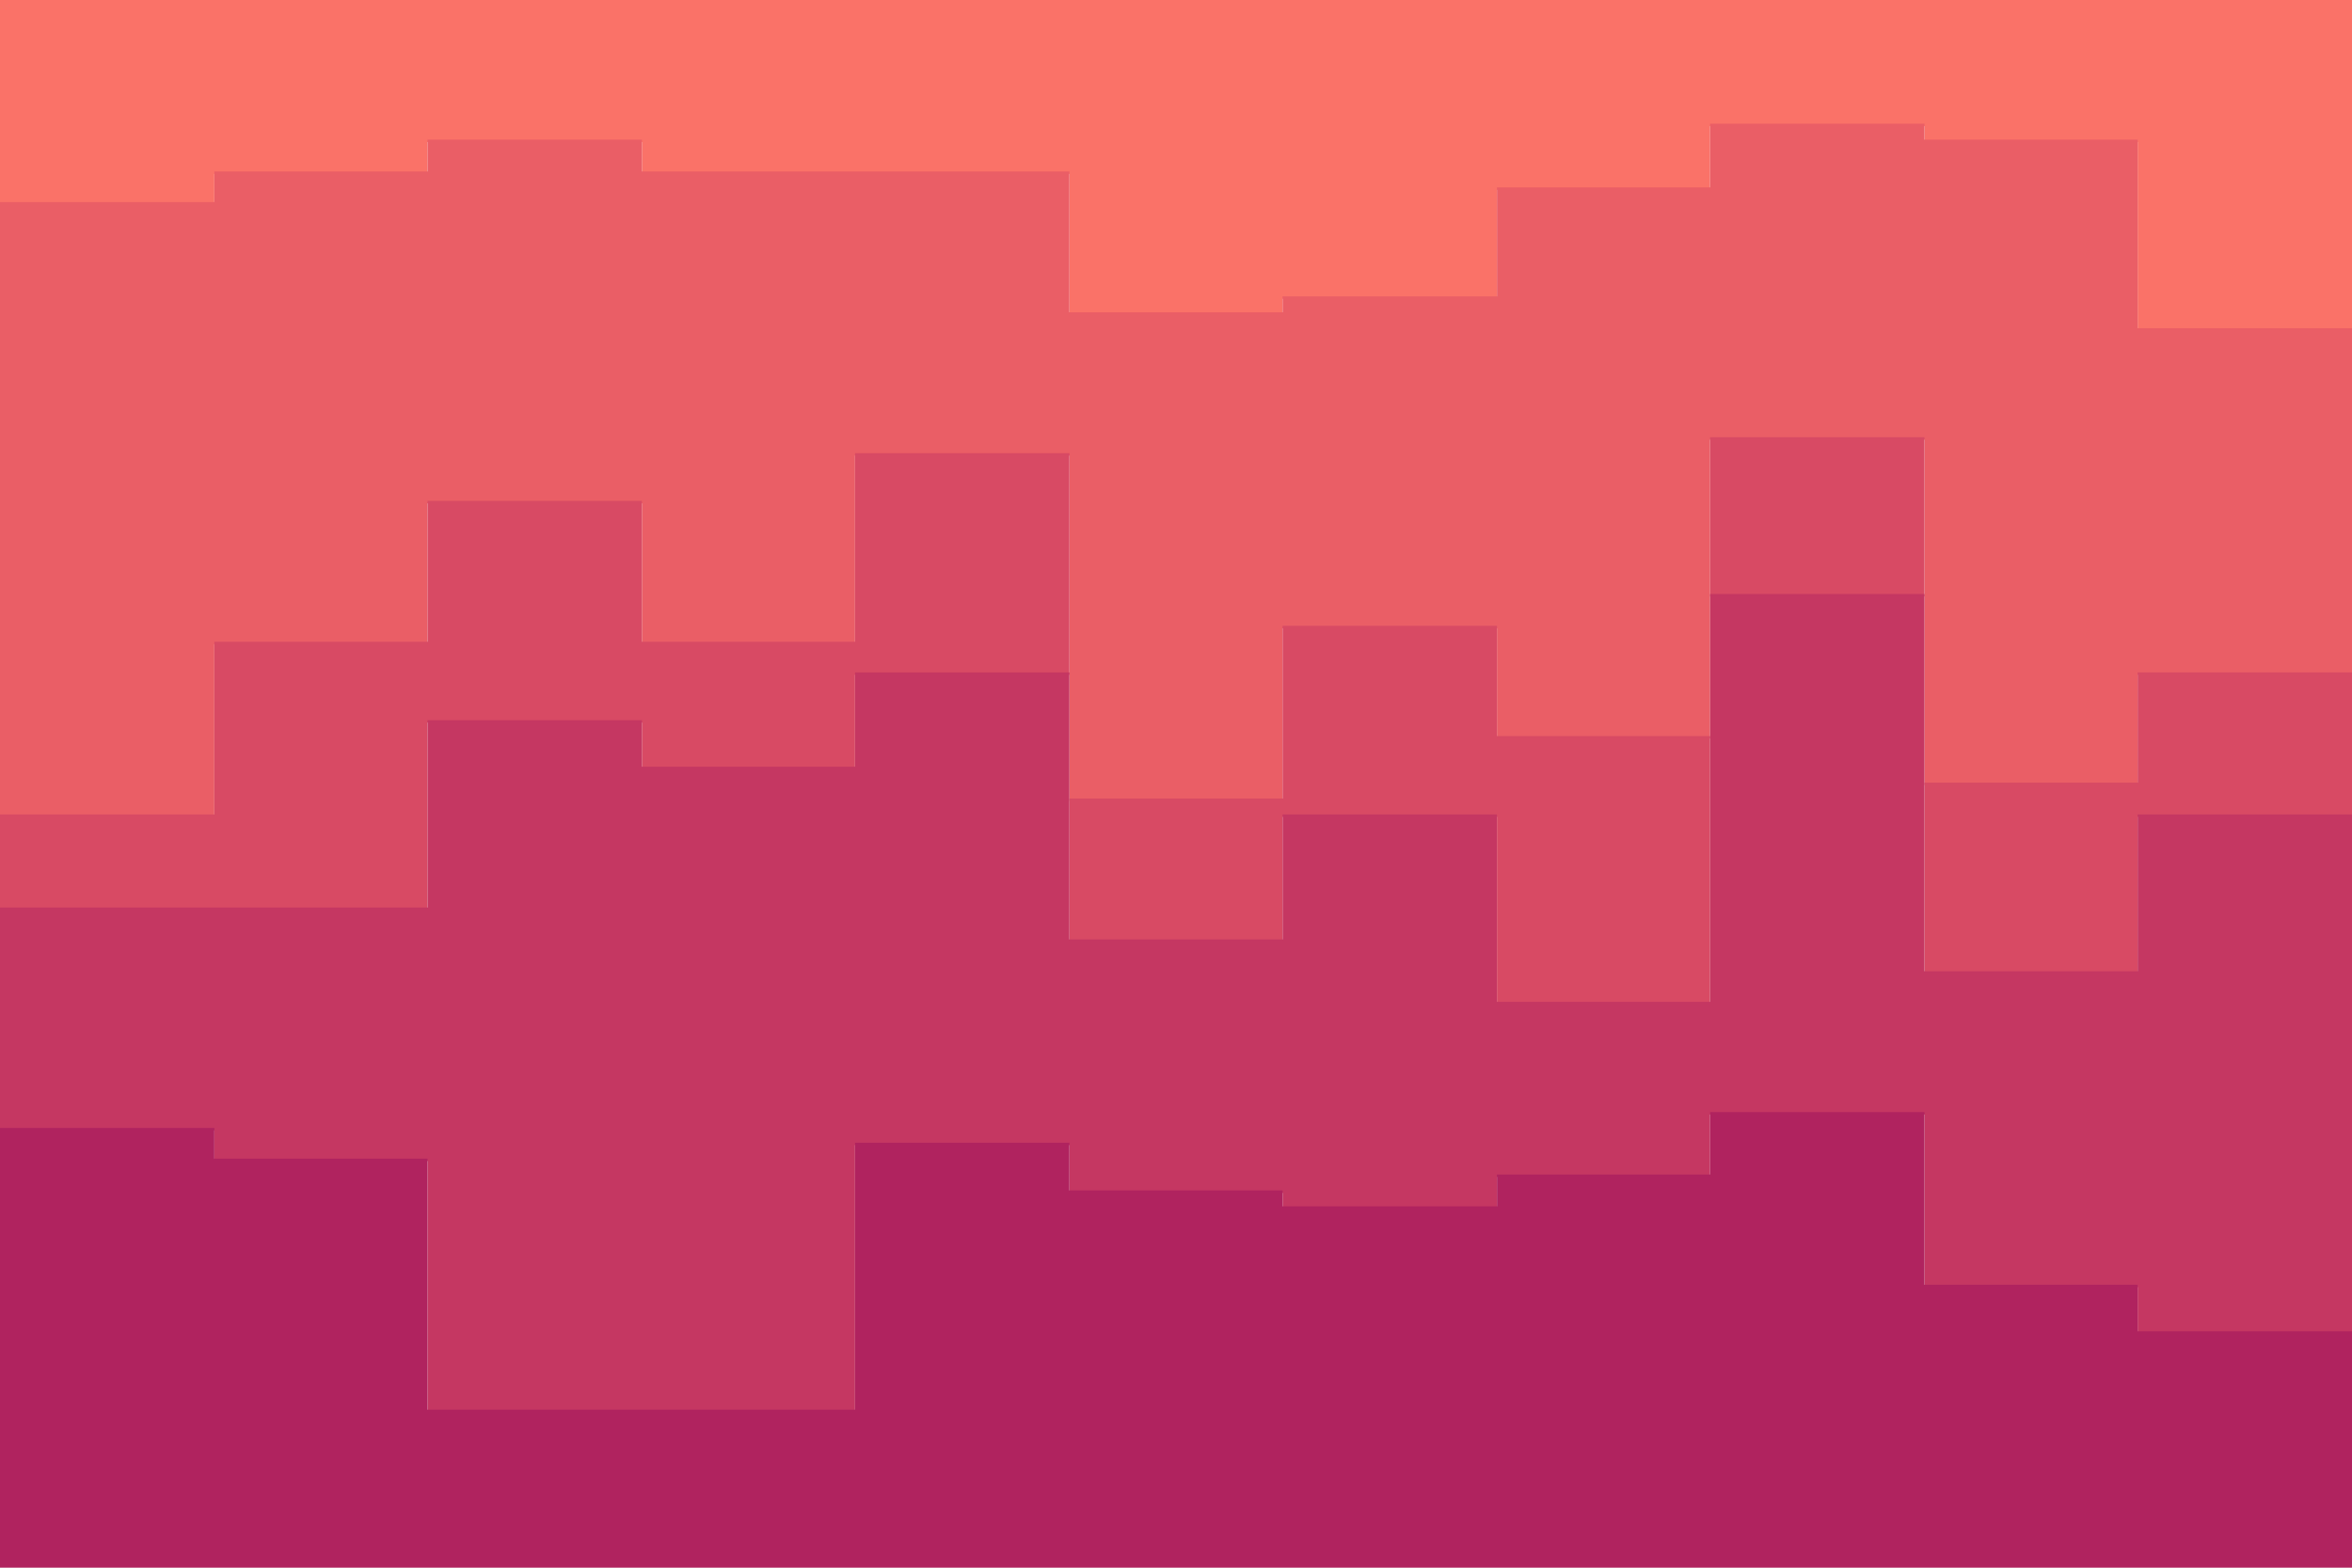 <svg id="visual" viewBox="0 0 1920 1280" width="1920" height="1280" xmlns="http://www.w3.org/2000/svg" xmlns:xlink="http://www.w3.org/1999/xlink" version="1.1"><path d="M0 167L175 167L175 142L349 142L349 116L524 116L524 142L698 142L698 142L873 142L873 257L1047 257L1047 244L1222 244L1222 155L1396 155L1396 103L1571 103L1571 116L1745 116L1745 270L1920 270L1920 257L1920 0L1920 0L1745 0L1745 0L1571 0L1571 0L1396 0L1396 0L1222 0L1222 0L1047 0L1047 0L873 0L873 0L698 0L698 0L524 0L524 0L349 0L349 0L175 0L175 0L0 0Z" fill="#fa7268"></path><path d="M0 667L175 667L175 526L349 526L349 411L524 411L524 526L698 526L698 372L873 372L873 654L1047 654L1047 513L1222 513L1222 603L1396 603L1396 359L1571 359L1571 641L1745 641L1745 551L1920 551L1920 539L1920 255L1920 268L1745 268L1745 114L1571 114L1571 101L1396 101L1396 153L1222 153L1222 242L1047 242L1047 255L873 255L873 140L698 140L698 140L524 140L524 114L349 114L349 140L175 140L175 165L0 165Z" fill="#ea5e66"></path><path d="M0 743L175 743L175 743L349 743L349 590L524 590L524 628L698 628L698 551L873 551L873 769L1047 769L1047 667L1222 667L1222 820L1396 820L1396 487L1571 487L1571 795L1745 795L1745 667L1920 667L1920 654L1920 537L1920 549L1745 549L1745 639L1571 639L1571 357L1396 357L1396 601L1222 601L1222 511L1047 511L1047 652L873 652L873 370L698 370L698 524L524 524L524 409L349 409L349 524L175 524L175 665L0 665Z" fill="#d84a64"></path><path d="M0 923L175 923L175 948L349 948L349 1153L524 1153L524 1153L698 1153L698 935L873 935L873 974L1047 974L1047 987L1222 987L1222 961L1396 961L1396 910L1571 910L1571 1051L1745 1051L1745 1089L1920 1089L1920 999L1920 652L1920 665L1745 665L1745 793L1571 793L1571 485L1396 485L1396 818L1222 818L1222 665L1047 665L1047 767L873 767L873 549L698 549L698 626L524 626L524 588L349 588L349 741L175 741L175 741L0 741Z" fill="#c53762"></path><path d="M0 1281L175 1281L175 1281L349 1281L349 1281L524 1281L524 1281L698 1281L698 1281L873 1281L873 1281L1047 1281L1047 1281L1222 1281L1222 1281L1396 1281L1396 1281L1571 1281L1571 1281L1745 1281L1745 1281L1920 1281L1920 1281L1920 997L1920 1087L1745 1087L1745 1049L1571 1049L1571 908L1396 908L1396 959L1222 959L1222 985L1047 985L1047 972L873 972L873 933L698 933L698 1151L524 1151L524 1151L349 1151L349 946L175 946L175 921L0 921Z" fill="#b0235f"></path></svg>